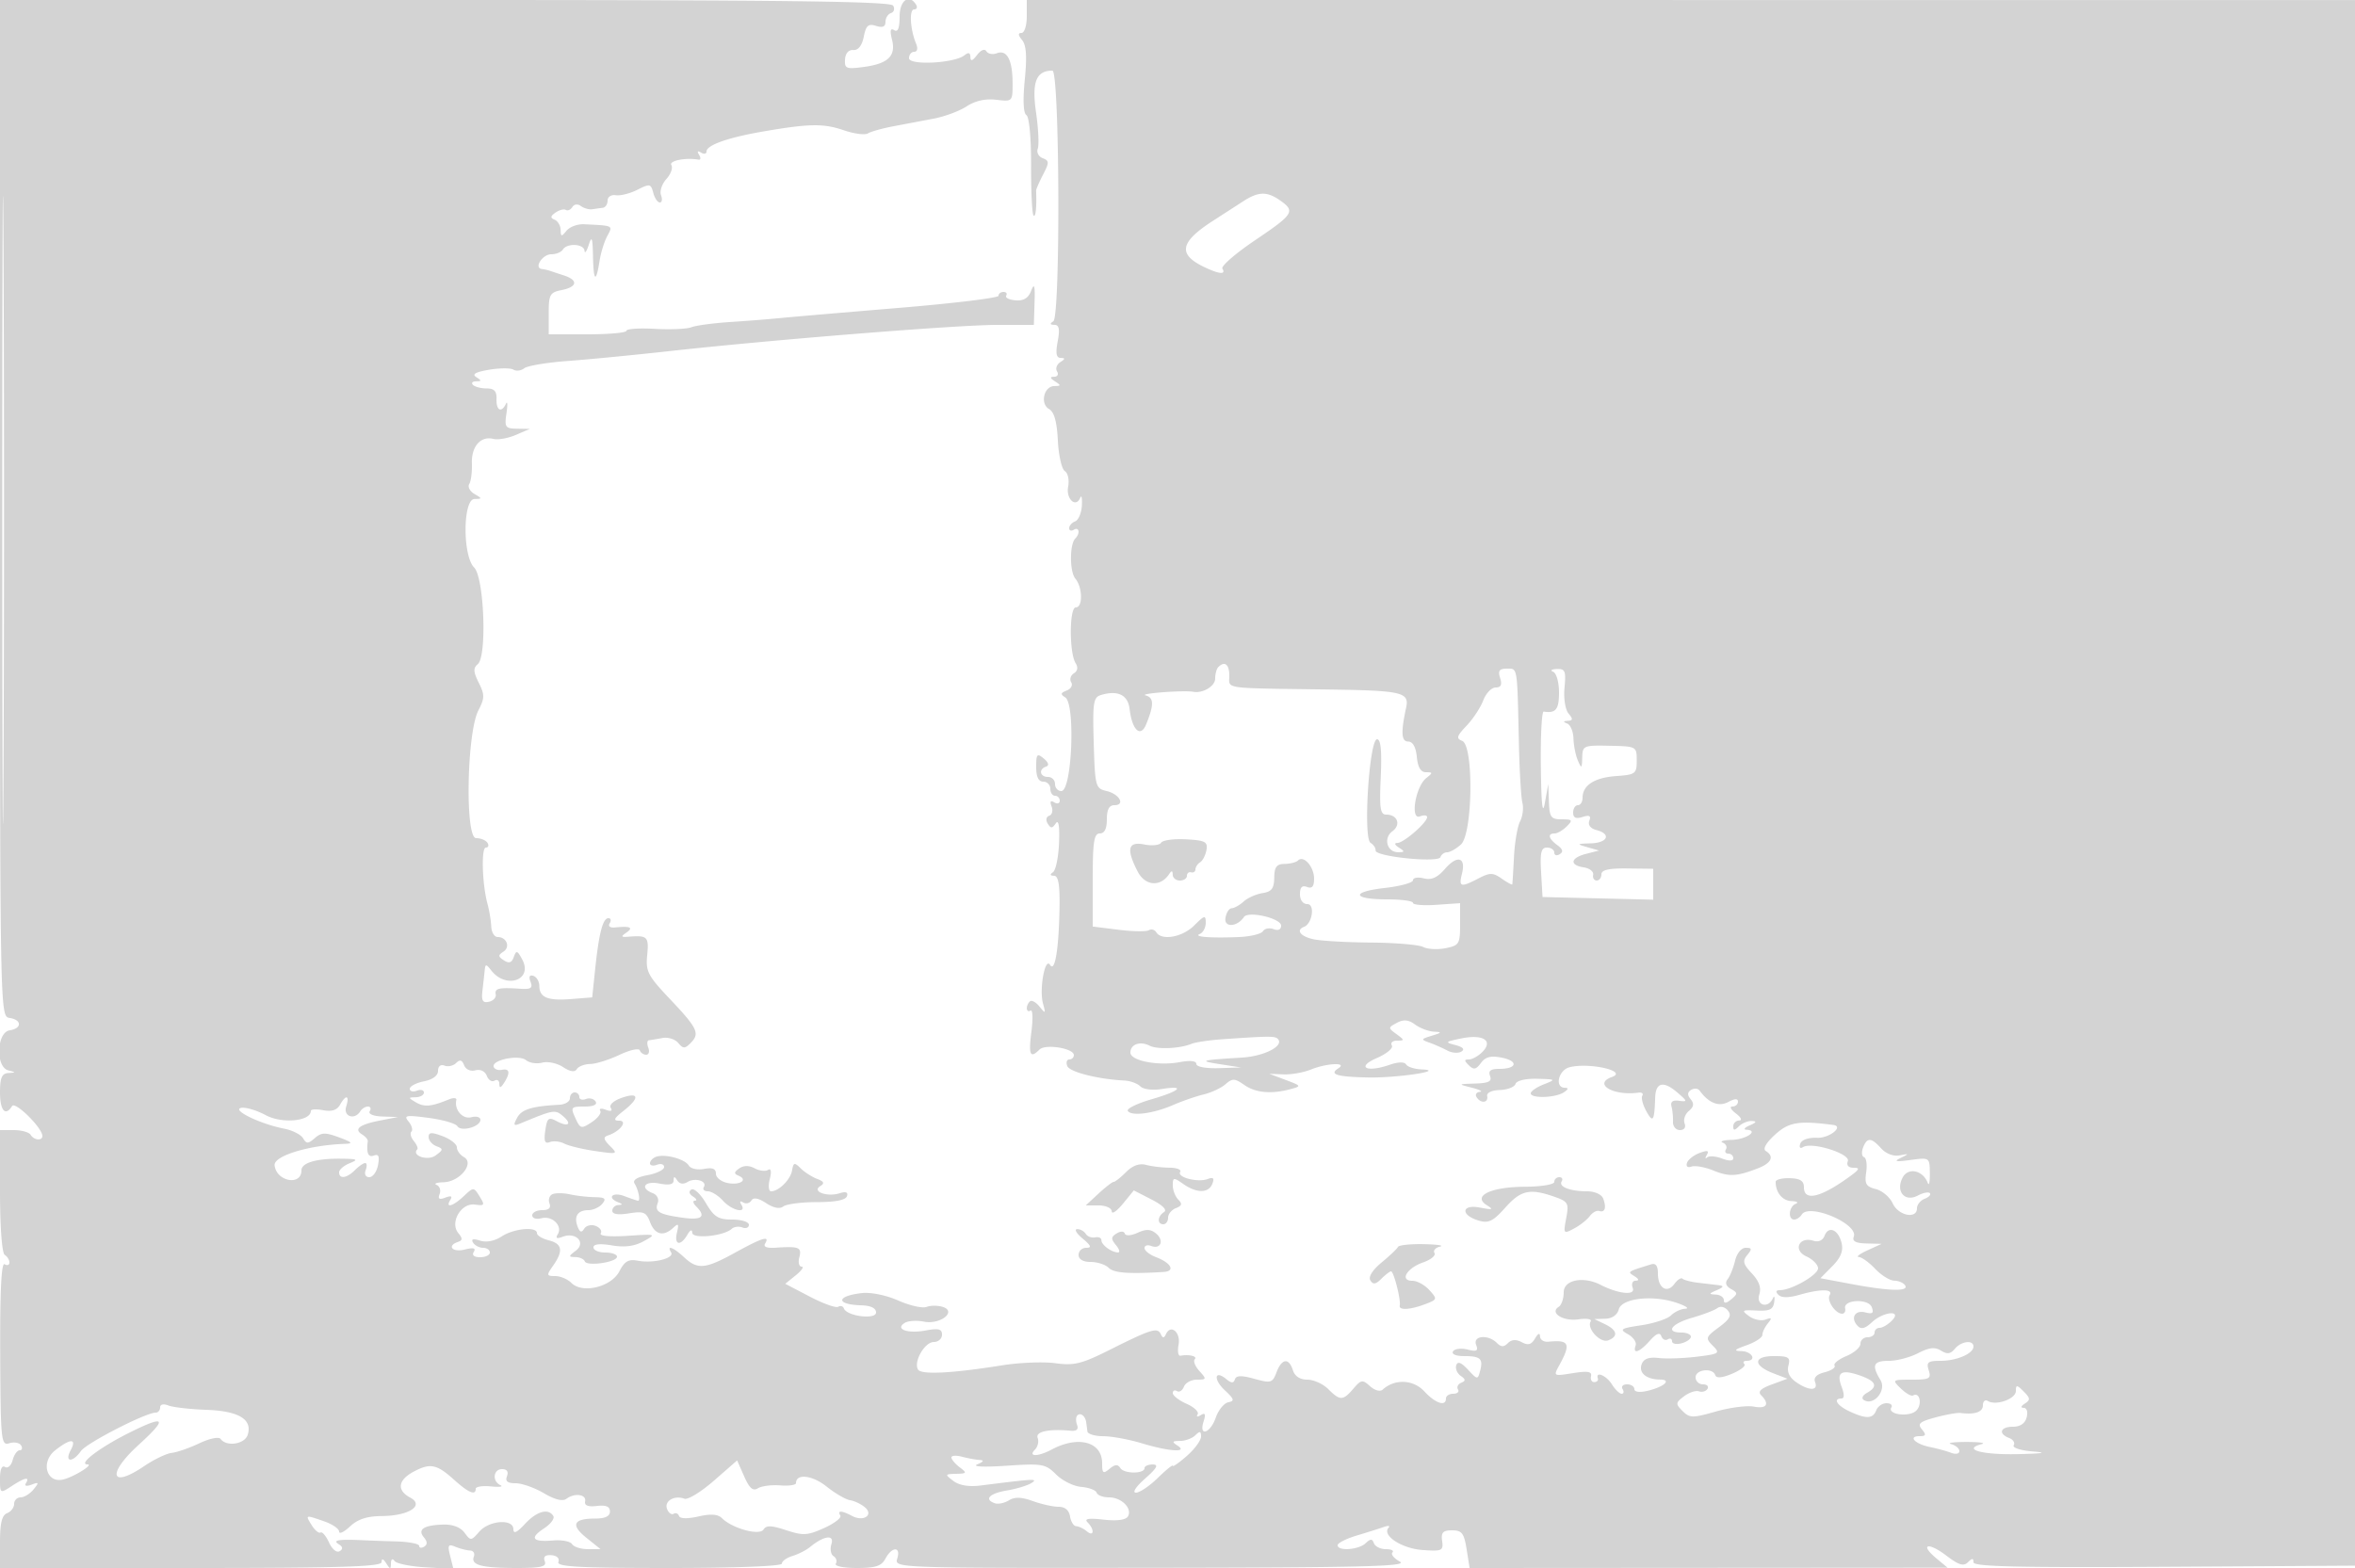 <svg xmlns="http://www.w3.org/2000/svg" width="500" height="333"><path d="M0 107.93c0 107.858.001 107.931 2.04 108.25 2.639.414 2.639 2.226 0 2.64-2.762.432-3.012 7.779-.29 8.491 1.667.435 1.667.463 0 .573C.394 227.974 0 228.901 0 232c0 3.87 1.157 5.173 2.568 2.891.656-1.062 6.424 4.643 6.43 6.359.003 1.095-1.777.917-2.498-.25-.34-.55-1.941-1-3.559-1H0v12.941c0 7.549.417 13.198 1 13.559.55.34 1 1.068 1 1.618s-.461.715-1.024.367c-.686-.424-.993 5.837-.932 18.987.087 18.604.188 19.589 1.94 19.033 1.016-.322 2.137-.118 2.491.454.354.573.219 1.041-.299 1.041-.519 0-1.19.945-1.492 2.101-.303 1.156-1.029 1.804-1.617 1.441-.67-.415-1.067.519-1.067 2.514 0 3.144.024 3.159 2.465 1.559 2.805-1.838 3.934-2.07 3.042-.626-.367.593.109.718 1.191.312 1.583-.593 1.635-.471.43 1.012-.755.928-1.993 1.687-2.75 1.687A1.39 1.39 0 003 319.393c0 .766-.675 1.652-1.5 1.969-1.083.415-1.5 2.112-1.5 6.107V333h40.5c31.725 0 40.503-.271 40.515-1.25.011-.833.339-.75.985.25.862 1.333.973 1.333 1 0 .018-.891.329-1.09.765-.491.404.555 3.383 1.163 6.619 1.351l5.884.342-.685-2.727c-.592-2.357-.44-2.627 1.116-1.982.991.41 2.383.767 3.094.793.711.026 1.077.61.813 1.298-.688 1.794 1.652 2.416 9.083 2.416 5.255 0 6.418-.279 5.975-1.434-.372-.968.088-1.385 1.417-1.285 1.158.087 1.765.677 1.475 1.434-.393 1.025 4.36 1.285 23.475 1.285 14.158 0 23.969-.382 23.969-.933 0-.513 1.013-1.241 2.25-1.618 1.238-.377 2.925-1.239 3.75-1.915 2.931-2.404 5.19-2.709 4.525-.612-.334 1.05-.131 2.204.451 2.563.581.359.798 1.072.481 1.584-.326.527 1.603.931 4.449.931 4 0 5.242-.407 6.094-2 1.397-2.609 3.326-2.602 2.497.01-.634 1.996-.284 2.009 54.183 1.949 44.459-.049 54.389-.297 52.539-1.312-1.255-.688-1.968-1.565-1.584-1.949.384-.384-.239-.698-1.385-.698s-2.29-.562-2.542-1.25c-.366-1-.723-1-1.783 0-1.487 1.403-5.925 1.709-5.925.408 0-.463 1.847-1.395 4.104-2.071 2.257-.676 4.845-1.494 5.75-1.818.905-.323 1.336-.243.956.178-1.461 1.622 2.785 4.412 7.196 4.73 4.164.299 4.471.158 4.181-1.927-.251-1.803.171-2.25 2.122-2.25 2.068 0 2.532.604 3.075 4l.64 4 50.738-.033 50.738-.034-2.392-1.991c-3.625-3.02-1.728-3.517 2.146-.562 2.602 1.985 3.657 2.309 4.565 1.401.908-.908 1.181-.905 1.181.014 0 .911 9.681 1.137 40.75.95l40.75-.245.286-166.241.286-166.24L359.536.007 218-.005v3.503C218 5.424 217.495 7 216.878 7c-.774 0-.734.469.128 1.507.893 1.076 1.056 3.485.571 8.409-.431 4.375-.305 7.134.346 7.536.595.368 1.011 4.858.99 10.696-.02 5.535.217 10.315.526 10.624.453.453.68-1.766.541-5.282-.011-.281.652-1.812 1.475-3.403 1.342-2.594 1.333-2.954-.083-3.498-.869-.333-1.337-1.239-1.04-2.013.297-.773.13-4.257-.371-7.741-.922-6.416.031-8.836 3.48-8.834 1.546.001 1.74 52.238.198 53.234-.793.511-.725.739.222.75 1.013.011 1.194.911.705 3.515-.475 2.533-.299 3.504.639 3.515.999.012.98.215-.083.889-.758.48-1.069 1.373-.691 1.984.378.612.098 1.119-.622 1.127-.951.011-.899.281.191.985 1.304.843 1.287.971-.133.985-2.239.021-3.101 3.785-1.12 4.893 1.071.6 1.651 2.685 1.851 6.654.16 3.18.827 6.113 1.483 6.518.658.407.974 1.883.704 3.294-.504 2.634 1.652 4.601 2.576 2.35.27-.657.421.097.337 1.675-.085 1.578-.726 3.088-1.426 3.357-.7.268-1.272.916-1.272 1.44 0 .524.45.674 1 .334 1.129-.698 1.373.794.305 1.862-1.227 1.227-1.223 7.032.006 8.512 1.554 1.872 1.618 6.126.093 6.126-1.39 0-1.406 9.699-.02 11.862.549.857.407 1.649-.384 2.138-.691.427-.945 1.28-.565 1.895.381.616-.049 1.404-.955 1.751-1.306.501-1.373.802-.322 1.451 2.21 1.366 1.446 19.903-.82 19.903-.736 0-1.338-.675-1.338-1.5s-.675-1.5-1.5-1.5c-1.738 0-2.031-1.656-.39-2.203.694-.232.507-.87-.5-1.706-1.421-1.179-1.61-.97-1.61 1.787 0 2.108.487 3.122 1.5 3.122.825 0 1.5.675 1.5 1.5s.45 1.5 1 1.5 1 .477 1 1.059-.526.734-1.17.336c-.777-.48-.964-.186-.556.876.337.88.109 1.768-.507 1.973-.647.216-.782.923-.319 1.672.652 1.055.972 1.044 1.712-.059.591-.881.835.573.694 4.143-.118 3.025-.697 5.831-1.285 6.235-.709.487-.637.74.215.75.928.011 1.253 1.886 1.172 6.765-.146 8.823-.974 13.84-2.007 12.168-1.08-1.748-2.337 5.193-1.492 8.245.59 2.134.525 2.186-.754.603-.77-.954-1.694-1.442-2.052-1.084-.937.938-.803 2.53.163 1.933.447-.276.528 1.722.179 4.441-.643 5.012-.279 5.83 1.708 3.843 1.25-1.25 7.299-.272 7.299 1.18 0 .507-.436.921-.969.921-.532 0-.727.628-.432 1.397.487 1.271 6.5 2.796 12.147 3.082 1.236.063 2.752.619 3.368 1.235.635.635 2.591.884 4.504.573 5.225-.848 4.001.391-2.153 2.18-3.045.885-5.3 1.99-5.013 2.456.736 1.19 5.402.588 9.603-1.24 1.956-.851 4.881-1.863 6.5-2.249 1.62-.387 3.705-1.362 4.634-2.168 1.487-1.29 1.961-1.274 3.972.134 2.416 1.692 5.736 2.001 9.804.914 2.4-.642 2.374-.693-1-1.963l-3.465-1.304 3 .122c1.65.068 4.267-.393 5.815-1.023 3.389-1.38 7.916-1.578 5.828-.256-2.023 1.283-.316 1.803 6.357 1.936 6.147.123 16.736-1.479 11.309-1.711-1.48-.063-2.952-.538-3.272-1.055-.359-.581-1.701-.55-3.514.082-4.896 1.707-7.163.498-2.701-1.44 2.102-.913 3.538-2.12 3.191-2.681-.347-.562.157-1.021 1.119-1.021 1.608 0 1.598-.111-.121-1.368-1.823-1.333-1.821-1.396.073-2.409 1.434-.768 2.45-.671 3.871.368 1.06.775 2.854 1.454 3.986 1.509 1.762.085 1.698.209-.441.862-2.337.713-2.37.809-.5 1.473 1.1.391 2.806 1.143 3.791 1.672.985.528 2.33.627 2.99.22.781-.484.332-.966-1.291-1.386-2.279-.59-2.166-.71 1.335-1.418 4.613-.933 6.784.511 4.382 2.913-.86.86-2.136 1.564-2.836 1.564-1.026 0-1.027.241-.004 1.25 1.016 1.002 1.525.902 2.562-.503.965-1.305 2.092-1.593 4.417-1.128 3.608.722 3.251 2.381-.512 2.381-1.854 0-2.391.409-1.972 1.5.443 1.157-.276 1.527-3.143 1.618-3.716.119-3.717.119-.719.882 1.65.42 2.411.817 1.691.882-.72.065-1.031.568-.691 1.118.869 1.407 2.551 1.248 2.25-.212-.148-.716.95-1.247 2.683-1.299 1.613-.048 3.113-.627 3.333-1.288.235-.703 2.128-1.157 4.567-1.095 4.052.104 4.091.137 1.417 1.193-1.512.598-2.75 1.45-2.75 1.894 0 1.126 5.181.983 7-.193 1-.646 1.083-.974.25-.985-2.236-.027-1.373-3.767 1.007-4.365 4.222-1.059 12.452.835 8.993 2.07-4.111 1.468.255 4.065 5.6 3.332.743-.102 1.12.187.838.644-.282.456.107 1.948.864 3.317 1.41 2.547 1.705 2.085 1.869-2.925.105-3.217 1.753-3.602 4.678-1.093 2.189 1.878 2.225 2.036.401 1.783-1.361-.189-1.875.201-1.609 1.222.216.825.356 2.287.313 3.25-.044.962.615 1.75 1.465 1.75.927 0 1.326-.571.997-1.427-.301-.785.107-1.969.906-2.633 1.049-.87 1.158-1.561.392-2.484-.755-.908-.726-1.485.099-1.995.638-.395 1.448-.322 1.799.161 1.92 2.642 4.058 3.491 6.074 2.412 1.378-.737 2.064-.76 2.064-.069 0 .569-.536 1.035-1.191 1.035s-.318.661.75 1.468c1.093.827 1.395 1.482.691 1.5-.687.018-1.25.572-1.25 1.232 0 .933.267.933 1.2 0 .66-.66 1.898-1.168 2.75-1.13 1.099.05.968.321-.45.93-1.1.473-1.411.891-.691.93 2.725.146-.071 2.074-3.118 2.149-1.755.043-2.626.307-1.935.585.691.279 1.002.918.691 1.421-.311.503-.088.915.494.915s1.059.439 1.059.975c0 .616-.883.64-2.397.064-1.319-.501-2.741-.603-3.161-.225-.419.377-.443.13-.052-.551.528-.917.131-1.021-1.538-.404-1.237.458-2.441 1.408-2.676 2.112-.25.751.142 1.075.949.784.756-.272 2.833.096 4.615.82 3.389 1.375 4.96 1.299 9.51-.461 2.876-1.113 3.512-2.525 1.656-3.672-.686-.424.046-1.718 1.96-3.467 2.932-2.677 4.995-3.023 12.353-2.068 2.351.305-.842 2.851-3.427 2.733-1.831-.083-3.276.423-3.565 1.249-.285.815-.041 1.114.592.723 1.89-1.168 10.107 1.417 9.504 2.989-.333.869.123 1.399 1.205 1.399 1.408 0 1.283.335-.65 1.75-6.267 4.585-9.878 5.463-9.878 2.402 0-1.367-.78-1.87-3-1.933-1.65-.047-3 .298-3 .766 0 2.285 1.425 4.023 3.357 4.094 1.179.043 1.581.306.893.583-1.45.585-1.705 3.338-.309 3.338.518 0 1.232-.471 1.588-1.046 1.553-2.513 12.099 1.966 11.053 4.694-.367.955.426 1.376 2.699 1.433l3.219.081-3 1.374c-1.65.756-2.485 1.394-1.855 1.419.63.025 2.205 1.162 3.5 2.528 1.295 1.365 3.116 2.49 4.046 2.5.93.009 1.969.467 2.309 1.017.817 1.322-3.416 1.205-11.5-.317l-6.5-1.224 2.528-2.553c1.796-1.814 2.367-3.233 1.972-4.905-.676-2.864-2.77-3.764-3.618-1.554-.377.982-1.299 1.397-2.359 1.06-3.057-.97-4.412 1.995-1.515 3.315 1.371.624 2.492 1.768 2.492 2.543 0 1.405-5.644 4.635-8.101 4.635-.858 0-.962.337-.309.99.654.654 2.164.654 4.444 0 4.484-1.286 7.253-1.263 6.439.054-.694 1.122 1.204 3.956 2.649 3.956.483 0 .765-.507.628-1.128-.418-1.886 4.932-2.143 5.651-.27.482 1.258.171 1.519-1.338 1.125-2.223-.582-3.249 1.158-1.676 2.842.754.808 1.58.608 3.014-.728 2.523-2.35 6.577-2.676 4.242-.341-.825.825-1.982 1.5-2.572 1.5-.589 0-1.071.45-1.071 1s-.675 1-1.5 1-1.5.62-1.5 1.379c0 .758-1.344 1.935-2.987 2.616-1.643.68-2.771 1.587-2.507 2.014.264.428-.683 1.069-2.104 1.426-1.722.433-2.397 1.135-2.024 2.107.723 1.886-1.348 1.868-4.064-.035-1.408-.986-1.953-2.173-1.606-3.5.454-1.736.037-2.007-3.091-2.007-4.401 0-4.465 1.983-.117 3.652l3 1.152-3.326 1.222c-2.373.872-3.017 1.531-2.25 2.298 1.864 1.864 1.174 2.928-1.558 2.406-1.449-.277-5.076.19-8.059 1.039-4.97 1.414-5.561 1.405-7.07-.103-1.528-1.528-1.506-1.753.308-3.128 1.075-.815 2.503-1.289 3.173-1.054.67.236 1.484-.002 1.809-.528.325-.526-.111-.956-.968-.956s-1.559-.675-1.559-1.5c0-1.687 3.64-2.079 4.183-.45.232.695 1.448.588 3.6-.317 1.788-.751 2.943-1.674 2.567-2.05-.376-.376-.158-.683.483-.683 2.215 0 1.161-2-1.083-2.056-1.775-.045-1.544-.309 1.097-1.25 1.841-.657 3.342-1.644 3.335-2.194-.007-.55.512-1.647 1.153-2.437.94-1.16.846-1.318-.488-.819-.909.34-2.484.009-3.5-.735-1.674-1.228-1.523-1.338 1.617-1.182 2.777.139 3.517-.223 3.732-1.827.148-1.1.014-1.437-.297-.75-1.013 2.238-3.608 1.484-2.872-.835.455-1.435-.037-2.829-1.579-4.471-1.858-1.977-2.024-2.647-.972-3.915 1.049-1.264.991-1.529-.335-1.529-.923 0-1.882 1.167-2.26 2.75-.361 1.512-1.07 3.276-1.574 3.919-.6.765-.358 1.483.701 2.075 1.465.82 1.47 1.029.055 2.204-1.052.873-1.563.93-1.563.174 0-.617-.788-1.154-1.75-1.192-1.496-.06-1.46-.195.25-.93 1.425-.612 1.569-.912.5-1.044-.825-.101-2.79-.335-4.366-.519-1.576-.184-3.106-.576-3.401-.87-.294-.295-1.074.201-1.732 1.101-1.548 2.117-3.501.892-3.501-2.196 0-1.683-.452-2.268-1.5-1.941-5.121 1.6-5.021 1.528-3.472 2.507.945.598 1.036.937.253.947-.688.008-.959.69-.623 1.566.626 1.631-3.025 1.263-6.842-.689-3.677-1.881-7.816-1.045-7.816 1.579 0 1.343-.472 2.733-1.049 3.089-2.039 1.261.909 3.144 4.172 2.665 1.739-.255 2.912-.061 2.608.432-.917 1.483 2.033 4.678 3.721 4.03 2.192-.841 1.92-2.172-.702-3.437l-2.25-1.085 2.344-.067c1.428-.042 2.538-.813 2.842-1.975.625-2.392 7.223-3.141 12.321-1.399 1.921.656 2.738 1.219 1.814 1.25-.923.031-2.287.665-3.032 1.41-.745.744-3.578 1.687-6.295 2.095-4.426.663-4.725.862-2.865 1.896 1.143.635 1.881 1.718 1.641 2.405-.686 1.963.803 1.466 2.997-1 1.366-1.535 2.145-1.851 2.453-.994.248.691.862 1.002 1.365.691.503-.311.915-.131.915.4s.9.73 2 .443c1.1-.288 2-.921 2-1.407 0-.485-.9-.883-2-.883-3.5 0-2.154-1.876 2.25-3.135 2.337-.668 4.753-1.592 5.367-2.052.652-.489 1.581-.279 2.229.502.861 1.036.432 1.843-1.891 3.56-2.829 2.092-2.904 2.319-1.298 3.923 1.606 1.603 1.409 1.739-3.384 2.332-2.799.346-6.437.472-8.086.28-2.082-.242-3.189.152-3.626 1.291-.707 1.844.97 3.261 3.889 3.284 2.585.02.846 1.569-2.7 2.405-1.625.383-2.75.231-2.75-.371 0-.56-.702-1.019-1.559-1.019s-1.281.45-.941 1c.34.55.25 1-.2 1-.451 0-1.381-.9-2.068-2-1.178-1.886-3.521-2.868-2.982-1.25.138.413-.2.763-.75.78-.55.016-.866-.555-.702-1.27.226-.984-.71-1.138-3.863-.634-4.153.664-4.159.661-2.846-1.73 2.489-4.535 2.081-5.398-2.339-4.948-.962.098-1.764-.413-1.78-1.135-.019-.812-.421-.643-1.054.444-.767 1.318-1.47 1.517-2.816.796-1.209-.647-2.17-.583-2.947.194-.871.871-1.447.859-2.353-.047-1.848-1.848-5.144-1.54-4.396.411.498 1.297.14 1.491-1.831.997-1.348-.339-2.73-.164-3.071.388-.36.584.592 1.004 2.272 1.004 3.544 0 4.157.546 3.488 3.107-.509 1.947-.567 1.942-2.586-.224-1.441-1.548-2.194-1.829-2.492-.934-.235.705.19 1.715.944 2.243 1.068.748 1.094 1.073.116 1.47-.691.28-1.002.92-.691 1.423.311.503-.137.915-.994.915s-1.559.45-1.559 1c0 1.79-2.218 1.057-4.611-1.525a6.27 6.27 0 00-8.825-.36c-.535.49-1.686.18-2.681-.721-1.599-1.447-1.894-1.404-3.536.514-2.219 2.592-2.837 2.602-5.347.092-1.1-1.1-3.095-2-4.433-2-1.554 0-2.661-.722-3.067-2-.859-2.705-2.352-2.519-3.475.433-.862 2.27-1.178 2.363-4.689 1.394-2.757-.761-3.868-.732-4.148.108-.285.856-.746.846-1.809-.036-2.518-2.089-2.823.039-.338 2.354 2.001 1.864 2.125 2.284.755 2.548-.903.174-2.103 1.64-2.667 3.257-1.175 3.373-3.648 4.152-2.589.817.496-1.563.341-1.919-.587-1.346-.719.444-1.011.374-.68-.162.321-.519-.735-1.526-2.345-2.239-1.61-.712-2.928-1.734-2.928-2.271 0-.536.403-.726.895-.422.493.305 1.153-.119 1.469-.941.315-.822 1.557-1.494 2.76-1.494 2.055 0 2.087-.109.529-1.831-.912-1.007-1.356-2.132-.989-2.5.638-.638-1.183-1.085-3.039-.746-.48.088-.66-.961-.398-2.331.499-2.61-1.64-4.447-2.662-2.286-.438.925-.692.925-1.13 0-.69-1.459-2.032-1.042-10.849 3.374-5.955 2.982-7.55 3.375-11.5 2.832-2.522-.347-7.602-.149-11.287.44-10.717 1.712-17.185 2.041-17.885.908-1.007-1.629 1.395-5.844 3.336-5.852.963-.004 1.75-.703 1.75-1.553 0-1.219-.726-1.41-3.435-.901-3.871.726-6.638-.273-4.469-1.613.72-.446 2.548-.562 4.062-.259 3.471.694 7.088-2.152 3.986-3.136-1.024-.325-2.568-.321-3.43.01-.863.331-3.566-.282-6.007-1.361-2.55-1.128-5.843-1.8-7.739-1.58-5.501.641-5.549 2.445-.071 2.601 1.98.056 3.103.605 3.103 1.516 0 1.584-6.205.803-6.835-.86-.185-.486-.728-.642-1.207-.346-.479.296-3.204-.681-6.054-2.172l-5.183-2.71 2.25-1.822c1.238-1.002 1.793-1.822 1.233-1.822-.559 0-.781-.9-.494-2 .552-2.112-.063-2.357-5.073-2.019-1.843.125-2.624-.194-2.191-.894 1.085-1.754-.595-1.244-6.356 1.931-6.376 3.514-7.985 3.66-10.86.982-2.262-2.108-3.762-2.669-2.748-1.029.774 1.252-3.776 2.397-7.042 1.773-1.991-.381-2.822.094-3.936 2.248-1.726 3.338-7.839 4.815-10.191 2.464-.801-.801-2.349-1.456-3.441-1.456-1.852 0-1.881-.149-.429-2.223 2.202-3.143 1.939-4.643-.943-5.366-1.375-.345-2.5-1.029-2.5-1.519 0-1.463-4.888-1.012-7.486.691-1.493.978-3.247 1.319-4.59.893-1.471-.467-1.953-.332-1.49.417.376.609 1.332 1.107 2.125 1.107.793 0 1.441.45 1.441 1s-.927 1-2.059 1c-1.293 0-1.795-.426-1.351-1.146.499-.806-.076-.949-1.941-.481-2.6.653-3.851-.802-1.399-1.627.975-.328.986-.74.053-1.872-1.858-2.253.61-6.47 3.542-6.052 2.045.291 2.14.126.988-1.718-1.267-2.029-1.284-2.029-3.368-.071-2.305 2.165-3.997 2.637-2.86.797.495-.801.164-.955-1.052-.489-1.294.497-1.625.29-1.221-.765.306-.796.018-1.665-.638-1.932-.657-.268.018-.522 1.499-.565 3.44-.101 6.616-4.047 4.301-5.342-.822-.46-1.494-1.39-1.494-2.067 0-.678-1.35-1.741-3-2.364-2.38-.898-3-.862-3 .174 0 .718.744 1.592 1.653 1.941 1.502.576 1.485.757-.181 1.976-1.661 1.214-5.163.036-3.88-1.305.215-.224-.12-1.023-.743-1.774-.624-.752-.849-1.652-.5-2 .348-.349.075-1.31-.608-2.136-1.088-1.317-.567-1.412 4.24-.776 3.015.398 5.771 1.193 6.125 1.766.78 1.261 4.894.121 4.894-1.356 0-.577-.871-.822-1.935-.543-1.848.483-3.654-1.586-3.183-3.646.11-.48-.606-.541-1.591-.136-3.736 1.535-5.183 1.667-6.959.635-1.694-.985-1.7-1.067-.082-1.096.963-.016 1.75-.466 1.75-.999 0-.532-.675-.709-1.5-.393-.825.317-1.5.134-1.5-.406s1.35-1.252 3-1.582c1.863-.373 3-1.219 3-2.232 0-.976.554-1.419 1.378-1.103.758.291 1.868.039 2.467-.56.786-.786 1.256-.655 1.687.467.346.902 1.353 1.359 2.395 1.087 1.069-.28 2.053.196 2.428 1.174.347.904 1.084 1.364 1.638 1.021.554-.342 1.014-.033 1.022.687.011.951.281.899.985-.191 1.38-2.136 1.225-3.134-.434-2.794-.789.162-1.577-.124-1.75-.634-.496-1.456 5.366-2.666 6.869-1.418.717.595 2.264.831 3.437.524 1.173-.306 3.159.115 4.413.937 1.523.997 2.496 1.144 2.931.439.359-.58 1.638-1.069 2.843-1.088 1.205-.019 3.991-.888 6.191-1.933 2.2-1.044 4.15-1.479 4.333-.966.184.513.794.933 1.357.933s.765-.675.448-1.5c-.316-.825-.252-1.533.143-1.574.396-.041 1.685-.256 2.865-.478 1.18-.222 2.687.249 3.349 1.046 1.039 1.252 1.397 1.256 2.622.032 2.029-2.029 1.516-3.126-4.349-9.321-4.737-5.002-5.197-5.889-4.859-9.365.38-3.903.056-4.227-3.909-3.91-1.663.133-1.747-.014-.5-.87 1.564-1.073.799-1.428-2.359-1.094-1.11.118-1.59-.239-1.191-.885.367-.594.24-1.081-.283-1.081-1.181 0-2.011 3.211-2.813 10.884l-.62 5.936-4.441.353c-5.022.399-6.772-.321-6.784-2.795-.005-.938-.572-1.895-1.26-2.125-.816-.274-1.027.161-.608 1.254.518 1.349.082 1.635-2.249 1.477-4.468-.303-5.412-.081-5.142 1.207.137.654-.513 1.358-1.445 1.562-1.334.293-1.624-.226-1.364-2.44.182-1.547.397-3.488.477-4.313.126-1.3.308-1.29 1.364.076 3.153 4.081 8.934 2.065 6.598-2.301-1.038-1.939-1.272-2.009-1.787-.539-.432 1.231-1.001 1.429-2.093.727-1.258-.808-1.278-1.106-.122-1.851 1.535-.99.692-3.112-1.237-3.112-.683 0-1.287-1.012-1.344-2.25-.056-1.238-.409-3.375-.784-4.75-1.145-4.201-1.377-12-.357-12 .529 0 .684-.45.344-1-.34-.55-1.425-1-2.41-1-2.39 0-1.989-22.362.487-27.149 1.34-2.591 1.348-3.295.07-5.856-1.153-2.311-1.195-3.125-.206-3.946 1.988-1.65 1.358-18.393-.772-20.523-2.477-2.476-2.41-14.513.081-14.556 1.654-.029 1.653-.088-.021-1.062-.974-.567-1.466-1.524-1.094-2.127.373-.602.622-2.557.555-4.344-.136-3.609 1.872-5.911 4.555-5.222.965.248 3.105-.129 4.755-.837l3-1.288-2.725-.045c-2.501-.041-2.685-.313-2.24-3.295.266-1.788.218-2.687-.109-2-.953 2.009-2.092 1.441-2.005-1 .058-1.663-.484-2.25-2.081-2.25-1.187 0-2.5-.337-2.916-.75-.417-.412-.12-.757.659-.765 1.196-.013 1.201-.152.036-.89-.973-.616-.171-1.079 2.713-1.567 2.252-.38 4.581-.391 5.175-.024.594.368 1.623.238 2.287-.288.663-.527 4.806-1.222 9.206-1.546 4.4-.323 14.075-1.262 21.5-2.085C163.953 72.151 203.271 69 211.687 69h7.813l.151-4.75c.116-3.629-.053-4.221-.715-2.508-.61 1.581-1.591 2.181-3.329 2.038-1.354-.113-2.244-.559-1.976-.992.268-.433.01-.788-.572-.788s-1.059.367-1.059.817c0 .449-9.562 1.61-21.25 2.58-11.687.97-23.05 1.945-25.25 2.166-2.2.222-6.925.594-10.5.827-3.575.234-7.269.732-8.208 1.108-.94.376-4.428.53-7.752.343-3.324-.188-6.043-.003-6.042.409.001.412-3.711.75-8.248.75h-8.25v-4.425c0-4.027.247-4.474 2.75-4.975 3.331-.666 3.562-2.102.5-3.099a291.228 291.228 0 01-3-.991c-.412-.143-1.186-.316-1.719-.385-1.739-.224.133-3.125 2.017-3.125 1.009 0 2.112-.45 2.452-1 .885-1.432 4.481-1.237 4.6.25.055.688.46.125.9-1.25.645-2.013.82-1.541.9 2.417.11 5.405.648 5.779 1.397.971.267-1.712 1-4.074 1.629-5.25 1.224-2.287 1.391-2.202-4.926-2.514-1.375-.068-3.048.551-3.718 1.376-1.071 1.318-1.222 1.298-1.25-.167-.018-.916-.595-1.895-1.282-2.174-.95-.385-.901-.749.202-1.517.799-.555 1.78-.807 2.181-.56.401.248 1.025-.029 1.387-.614.385-.623 1.14-.708 1.819-.205.639.473 1.724.776 2.411.673.688-.102 1.7-.242 2.25-.311s1-.76 1-1.537c0-.784.778-1.287 1.75-1.131.963.153 3.022-.366 4.577-1.154 2.629-1.333 2.864-1.289 3.366.632.297 1.136.924 2.065 1.392 2.065.469 0 .587-.692.262-1.537-.324-.846.184-2.392 1.13-3.437.945-1.045 1.423-2.378 1.062-2.963-.572-.925 3.004-1.64 5.785-1.157.454.079.497-.387.096-1.036-.457-.739-.298-.913.425-.465.635.392 1.155.291 1.155-.225 0-1.355 4.545-2.966 12-4.252 9.834-1.696 12.864-1.741 17.182-.253 2.173.748 4.467 1.042 5.098.652.631-.39 3.076-1.073 5.433-1.518 2.358-.445 6.199-1.172 8.537-1.617 2.338-.444 5.484-1.618 6.993-2.61 1.78-1.17 3.974-1.659 6.25-1.393 3.501.409 3.507.403 3.492-3.64-.019-4.839-1.212-7.06-3.352-6.238-.863.331-1.852.144-2.197-.415-.375-.607-1.18-.287-2 .794-.962 1.269-1.382 1.399-1.404.438-.022-.962-.406-1.075-1.282-.377-2.122 1.691-11.75 2.184-11.75.602 0-.744.498-1.353 1.107-1.353.663 0 .817-.702.385-1.75-1.255-3.038-1.494-7.25-.413-7.25.571 0 .761-.45.421-1-1.482-2.398-3.5-.923-3.5 2.559 0 2.42-.367 3.332-1.146 2.851-.808-.5-.947.084-.47 1.983.878 3.498-.806 5.132-6.007 5.83-3.71.497-4.081.349-3.966-1.587.078-1.314.755-2.089 1.758-2.014 1.051.079 1.842-.926 2.221-2.821.479-2.395.963-2.824 2.599-2.304 1.398.443 2.011.185 2.011-.846 0-.817.53-1.661 1.177-1.877.647-.215.846-.928.441-1.583C189.057.283 166.419 0 94.441 0H0v107.93m.482.57c0 59.4.121 83.553.268 53.673.147-29.879.147-78.479 0-108C.603 24.653.482 49.1.482 108.5M264 42.717c-1.375.886-4.3 2.775-6.5 4.197-7.053 4.56-7.496 7.124-1.702 9.859 3.114 1.469 4.535 1.575 3.733.277-.323-.523 2.8-3.237 6.941-6.031 8.218-5.546 8.6-6.155 5.305-8.462-2.766-1.938-4.582-1.9-7.777.16m-5.333 98.95c-.367.366-.667 1.461-.667 2.432 0 1.619-2.586 3.186-4.646 2.817-2.063-.369-11.678.362-10.121.77 1.779.466 1.806 1.989.11 6.152-1.18 2.898-2.984 1.225-3.505-3.249-.351-3.021-2.525-4.078-6.123-2.978-1.58.483-1.753 1.657-1.5 10.175.274 9.265.377 9.65 2.711 10.199 2.76.649 4.061 3.015 1.657 3.015-1.092 0-1.583.93-1.583 3 0 2-.5 3-1.5 3-1.232 0-1.5 1.765-1.5 9.885v9.885l5.483.685c3.015.376 5.909.421 6.43.098.522-.322 1.231-.128 1.577.431 1.141 1.846 5.56 1.057 8.055-1.439 2.191-2.19 2.455-2.253 2.455-.583 0 1.029-.562 2.098-1.25 2.376-1.522.614 2.175.912 8.247.664 2.473-.101 4.791-.658 5.149-1.238.359-.581 1.373-.779 2.253-.441.983.377 1.601.091 1.601-.743 0-1.569-6.981-3.186-7.896-1.83-1.437 2.131-4.248 2.278-3.923.205.175-1.119.769-2.048 1.319-2.066.55-.017 1.699-.664 2.552-1.436.854-.773 2.654-1.575 4-1.783 1.935-.299 2.456-.986 2.488-3.274.032-2.277.501-2.902 2.197-2.926 1.186-.017 2.476-.35 2.868-.741 1.175-1.176 3.395 1.35 3.395 3.862 0 1.675-.429 2.181-1.5 1.771-1.041-.4-1.5.069-1.5 1.531 0 1.246.64 2.107 1.567 2.107 1.664 0 1.062 4.157-.699 4.833-1.789.687-.77 2.03 2.002 2.638 1.578.347 7.091.663 12.25.701 5.159.039 10.131.463 11.048.941.918.478 3.055.592 4.75.253 2.891-.578 3.082-.893 3.082-5.088v-4.471l-5.001.346c-2.75.191-5 .009-5-.403.001-.412-2.447-.75-5.44-.75-7.483 0-7.839-1.597-.54-2.423 3.29-.372 5.981-1.113 5.981-1.646 0-.533 1.024-.712 2.275-.398 1.65.414 2.893-.141 4.529-2.022 2.619-3.012 4.475-2.469 3.591 1.05-.711 2.835-.291 2.954 3.506.99 2.459-1.271 3.063-1.264 4.95.057 1.182.828 2.185 1.367 2.229 1.199.044-.169.207-2.809.363-5.866.155-3.058.736-6.433 1.29-7.5.554-1.068.778-2.841.497-3.941-.281-1.1-.615-6.725-.742-12.5-.369-16.743-.25-16-2.555-16-1.613 0-1.928.44-1.433 2 .453 1.428.18 2-.957 2-.876 0-2.06 1.238-2.631 2.75-.572 1.512-2.163 3.929-3.537 5.369-2.093 2.194-2.245 2.717-.937 3.219 2.487.954 2.259 19.721-.267 22.007-1.006.91-2.318 1.655-2.916 1.655-.599 0-1.242.46-1.429 1.022-.424 1.273-13.941-.112-13.771-1.41.064-.489-.42-1.219-1.074-1.624-1.603-.99-.27-21.988 1.396-21.988.786 0 1.025 2.474.775 8-.305 6.709-.114 8 1.183 8 2.374 0 3.17 2.158 1.3 3.525-1.991 1.456-1.162 4.482 1.222 4.46 1.426-.014 1.445-.144.143-.985-.914-.591-1.032-.975-.302-.985 1.343-.017 6.302-4.335 6.302-5.487 0-.408-.694-.476-1.542-.15-2.1.806-.918-6.338 1.345-8.128 1.434-1.135 1.43-1.25-.049-1.25-1.105 0-1.728-1.043-1.941-3.25-.2-2.076-.855-3.254-1.813-3.261-1.481-.011-1.604-1.904-.465-7.178.719-3.329-.748-3.665-16.989-3.89-22.324-.308-20.546-.055-20.546-2.921 0-2.428-.974-3.193-2.333-1.833m71.083.995c.701.283 1.25 2.224 1.25 4.421 0 3.598-.679 4.441-3.25 4.035-.413-.065-.686 5.169-.608 11.632.098 8.16.361 10.528.858 7.75l.716-4 .142 3.75c.126 3.324.434 3.75 2.713 3.75 2.286 0 2.405.167 1.072 1.5-.825.825-1.982 1.5-2.572 1.5-1.567 0-1.309 1.106.58 2.487 1.164.851 1.312 1.418.5 1.919-.633.392-1.151.235-1.151-.347s-.699-1.059-1.552-1.059c-1.245 0-1.493 1.042-1.25 5.25l.302 5.25 11.75.282 11.75.281-.001-3.281-.001-3.282-5.499-.067c-3.915-.047-5.499.313-5.499 1.25 0 .725-.45 1.317-1 1.317s-.888-.552-.75-1.226c.137-.675-.762-1.381-2-1.57-3.094-.472-2.825-2.018.5-2.873l2.75-.707-2.5-.712c-2.318-.661-2.263-.72.75-.812 3.609-.111 4.401-1.986 1.193-2.825-1.272-.333-1.846-1.085-1.506-1.972.406-1.057.027-1.268-1.443-.801-1.413.448-1.994.176-1.994-.935 0-.862.45-1.567 1-1.567s1-.707 1-1.571c0-2.651 2.521-4.286 7.114-4.615 4.137-.296 4.386-.484 4.386-3.314 0-2.971-.055-3.001-5.75-3.122-5.552-.118-5.752-.032-5.82 2.5-.064 2.363-.155 2.424-.93.622-.473-1.1-.891-3.2-.93-4.667-.038-1.466-.632-2.893-1.32-3.171-.923-.372-.891-.525.122-.583 1.099-.063 1.127-.375.144-1.56-.695-.837-1.063-3.229-.846-5.5.335-3.515.129-4.009-1.644-3.94-1.114.043-1.463.306-.776.583m-83.226 36.299c-.331.535-1.934.707-3.563.381-3.488-.697-3.893.956-1.409 5.759 1.585 3.064 4.838 3.314 6.683.514.516-.784.739-.743.75.135.008.688.69 1.25 1.515 1.25s1.5-.45 1.5-1 .405-.887.9-.75.907-.15.915-.638c.008-.489.458-1.164 1-1.5.542-.337 1.143-1.511 1.335-2.611.304-1.735-.266-2.032-4.337-2.256-2.578-.142-4.958.18-5.289.716M259.5 220.71c-2.75.192-5.675.625-6.5.963-2.523 1.032-7.283 1.244-8.935.398-2.013-1.03-4.065-.29-4.065 1.467 0 1.747 5.911 2.889 10.5 2.028 2.187-.41 3.5-.264 3.5.389 0 .601 2.017.981 4.75.895l4.75-.15-4.5-.7c-4.63-.72-4.185-.853 4.68-1.398 4.814-.297 9.066-2.523 7.606-3.983-.61-.61-1.897-.6-11.786.091M121 233.25c0 .688-1.013 1.304-2.25 1.37-5.829.31-8 .979-8.952 2.757-.886 1.656-.769 1.818.836 1.152 6.844-2.841 7.207-2.906 8.81-1.575 2.099 1.742 1.276 2.501-1.248 1.151-1.738-.93-2.029-.693-2.419 1.962-.337 2.295-.106 2.89.962 2.48.773-.297 2.161-.149 3.083.329.923.477 3.886 1.189 6.584 1.581 4.714.685 4.836.642 3.116-1.078-1.41-1.409-1.5-1.886-.424-2.245 2.58-.86 4.277-3.134 2.339-3.134-1.31 0-1.094-.482.928-2.073 3.51-2.761 3.339-4.068-.364-2.778-1.721.6-2.716 1.503-2.336 2.118.422.683.04.834-1.053.414-.944-.362-1.471-.262-1.173.221.299.484-.518 1.575-1.816 2.425-2.227 1.46-2.422 1.41-3.47-.89-1.044-2.291-.929-2.437 1.927-2.437 1.9 0 2.791-.4 2.378-1.068-.363-.588-1.29-.827-2.059-.532-.77.296-1.399.101-1.399-.431 0-.533-.45-.969-1-.969s-1 .563-1 1.25m-48.819 1.392c-.625 1.115-1.762 1.48-3.55 1.138-1.447-.276-2.631-.214-2.631.139 0 2.198-6.081 2.786-9.555.923-2.003-1.073-4.384-1.769-5.293-1.547-1.96.479 4.196 3.436 9.151 4.395 1.758.34 3.575 1.257 4.038 2.037.724 1.222 1.07 1.218 2.5-.027 1.398-1.219 2.209-1.242 5.159-.149 2.784 1.032 3.034 1.312 1.224 1.373-7.586.253-15.12 2.548-14.924 4.544.338 3.434 5.7 4.459 5.7 1.09 0-1.62 3.177-2.547 8.5-2.481 3.4.042 3.662.185 1.75.954-1.237.498-2.25 1.369-2.25 1.937 0 1.493 1.622 1.267 3.357-.468.825-.825 1.805-1.5 2.179-1.5.373 0 .419.675.102 1.5-.336.878-.014 1.5.777 1.5.743 0 1.572-1.151 1.841-2.558.36-1.883.127-2.419-.884-2.031-1.191.457-1.62-.558-1.287-3.049.047-.351-.502-1.002-1.221-1.446-1.818-1.124-.537-2.101 3.875-2.957l3.761-.729-3.309-.115c-1.928-.067-3.051-.532-2.691-1.115.34-.55.168-1-.382-1s-1.278.45-1.618 1c-1.202 1.945-3.673 1.121-3-1 .767-2.415-.045-2.636-1.319-.358m323.369 9.089c-.366.952-.268 1.863.216 2.024.484.162.687 1.612.45 3.224-.36 2.454-.027 3.03 2.052 3.552 1.364.343 2.978 1.713 3.585 3.046 1.185 2.601 5.147 3.394 5.147 1.03 0-.766.739-1.677 1.643-2.024.904-.346 1.392-.881 1.086-1.188-.307-.306-1.449-.08-2.538.503-2.789 1.493-4.794-.903-3.218-3.847 1.179-2.204 4.311-1.507 5.329 1.188.263.693.457-.248.432-2.092-.044-3.344-.055-3.351-4.139-2.794-3.079.42-3.599.316-2.095-.418 1.9-.927 1.89-.955-.193-.564-1.302.245-2.889-.356-3.905-1.479-2.122-2.345-3-2.381-3.852-.161m-256.3 1.956c-.687.264-1.25.878-1.25 1.365s.675.626 1.5.31c.825-.317 1.5-.098 1.5.486s-1.571 1.356-3.491 1.716c-2.262.425-3.24 1.057-2.778 1.796.796 1.273 1.281 3.64.746 3.64-.191 0-1.501-.439-2.912-.975-2.519-.958-3.793.313-1.315 1.313 1 .403 1 .52 0 .583-.687.043-1.25.588-1.25 1.21 0 .737 1.236.93 3.546.555 3.098-.502 3.663-.266 4.475 1.869 1.02 2.684 2.849 3.128 4.915 1.195 1.095-1.025 1.238-.844.794 1-.644 2.669.742 2.985 2.19.5.615-1.056 1.031-1.236 1.05-.455.032 1.391 6.699.725 8.402-.838.479-.44 1.492-.563 2.25-.272.758.291 1.378.031 1.378-.578S157.41 259 155.466 259c-2.978 0-3.858-.55-5.598-3.499-1.135-1.924-2.518-3.217-3.073-2.875-.626.388-.494.95.348 1.484.746.473.929.866.407.875-.522.008-.41.555.25 1.215 2.19 2.19 1.247 2.984-2.862 2.41-5.036-.705-6.003-1.278-5.291-3.134.314-.816-.147-1.73-1.043-2.075-2.845-1.091-1.762-2.683 1.396-2.051 2.024.405 3.005.201 3.015-.625.012-.942.191-.949.777-.028.467.736 1.294.868 2.144.343 1.646-1.018 4.289-.213 3.499 1.065-.304.492.079.895.851.895s2.219.9 3.214 2c1.924 2.126 5.124 2.819 3.905.845-.426-.689-.276-.884.371-.483a1.272 1.272 0 001.748-.4c.445-.721 1.47-.541 3.136.551 1.584 1.038 2.899 1.29 3.657.701.651-.506 3.861-.919 7.133-.918 3.884.002 6.096-.433 6.369-1.252.282-.848-.223-1.051-1.56-.626-2.643.839-5.955-.37-4.121-1.503.988-.611.826-.989-.666-1.555-1.085-.412-2.647-1.416-3.472-2.233-1.328-1.314-1.538-1.263-1.834.444-.342 1.972-2.819 4.429-4.466 4.429-.504 0-.625-1.163-.268-2.584.413-1.645.278-2.355-.371-1.954-.561.347-1.841.191-2.844-.346-1.197-.64-2.322-.63-3.271.03-1.106.77-1.151 1.126-.19 1.516 2.149.871.426 2.096-2.232 1.587-1.388-.265-2.524-1.157-2.524-1.982 0-1.065-.733-1.36-2.525-1.017-1.406.268-2.847-.056-3.25-.733-.838-1.404-5.141-2.533-6.975-1.83m99.842 3.221c-1.15 1.15-2.337 2.092-2.636 2.092-.299 0-1.757 1.125-3.239 2.5l-2.697 2.5h2.74c1.507 0 2.756.563 2.776 1.25.02.688 1.083-.03 2.363-1.594l2.327-2.845 3.786 1.943c2.337 1.199 3.347 2.215 2.638 2.654-1.414.873-1.514 2.592-.15 2.592.55 0 1-.627 1-1.393s.75-1.681 1.667-2.033c1.271-.487 1.39-.917.5-1.807-.642-.642-1.167-2.003-1.167-3.024 0-1.719.165-1.741 2.223-.3 2.864 2.007 5.399 1.984 6.181-.054.453-1.179.192-1.448-.972-1.001-2.084.799-6.576-.345-5.866-1.495.304-.491-.712-.899-2.257-.907-1.545-.007-3.78-.274-4.967-.592-1.428-.383-2.864.128-4.25 1.514M330 251c0 .557-2.771 1.014-6.25 1.032-7.255.037-11.219 1.964-8.07 3.923 1.499.933 1.242 1.021-1.459.503-3.987-.765-4.182 1.615-.227 2.771 2.056.601 3.036.119 5.588-2.75 3.301-3.711 5.211-4.144 10.356-2.351 3.012 1.05 3.192 1.366 2.592 4.566-.627 3.342-.581 3.404 1.662 2.209 1.27-.676 2.775-1.863 3.346-2.637.571-.774 1.471-1.263 2-1.087 1.222.408 1.573-.726.828-2.669-.327-.851-1.806-1.51-3.391-1.51-3.628 0-6.113-.967-5.41-2.105.304-.492.076-.895-.506-.895s-1.059.45-1.059 1m-212.694 2.609c-.656.286-.946 1.166-.643 1.956.371.967-.136 1.435-1.556 1.435-1.159 0-2.107.502-2.107 1.117 0 .617.878.887 1.963.603 2.285-.598 4.553 1.636 3.459 3.406-.527.854-.219 1.01 1.041.527 2.812-1.08 5.028 1.254 2.798 2.947-1.596 1.211-1.605 1.339-.094 1.368.916.018 1.816.426 2 .908.426 1.12 6.833.193 6.833-.989 0-.488-1.125-.887-2.5-.887s-2.5-.49-2.5-1.088c0-.711 1.356-.859 3.919-.426 2.719.46 4.787.187 6.75-.891 2.767-1.519 2.689-1.545-3.436-1.142-3.758.246-6.035.035-5.687-.528.32-.516-.168-1.227-1.084-1.578-.915-.351-2.006-.085-2.424.591-.559.905-.929.788-1.402-.444-.836-2.179.03-3.494 2.301-3.494 1 0 2.325-.61 2.944-1.357.901-1.085.575-1.365-1.628-1.401-1.514-.024-3.878-.293-5.253-.598s-3.037-.32-3.694-.035m112.555 9.424c1.798 1.498 1.977 1.967.75 1.967-.886 0-1.611.675-1.611 1.5 0 .944.952 1.5 2.571 1.5 1.415 0 3.134.563 3.822 1.25 1.096 1.096 4.196 1.329 11.666.875 2.541-.154 1.617-1.917-1.656-3.162-1.322-.502-2.403-1.361-2.403-1.907s.629-.752 1.399-.456c2.047.785 2.832-1.163 1.06-2.634-1.143-.948-2.113-.989-3.922-.165-1.383.63-2.539.707-2.721.179-.187-.542-.902-.552-1.752-.024-1.19.739-1.211 1.161-.127 2.468.719.867.915 1.569.435 1.561-1.378-.025-3.545-1.621-3.523-2.597.011-.488-.592-.764-1.339-.611-.748.152-1.645-.186-1.994-.75-.349-.565-1.17-1.012-1.825-.994-.655.019-.129.919 1.17 2m66.953 1.775c-.173.38-1.732 1.863-3.465 3.294-1.954 1.614-2.863 3.066-2.395 3.824.573.927 1.135.843 2.329-.352.866-.866 1.796-1.574 2.066-1.574.569 0 2.126 6.131 1.841 7.25-.268 1.058 2.204.931 5.377-.275 2.614-.994 2.642-1.087.91-3-.983-1.086-2.603-1.975-3.601-1.975-2.773 0-1.203-2.69 2.279-3.904 1.647-.574 2.731-1.472 2.408-1.994-.323-.523.206-1.135 1.175-1.36.969-.226-.572-.459-3.424-.518-2.852-.06-5.327.203-5.5.584m118.223 21.647c-.911 1.098-1.631 1.191-2.934.377-1.296-.809-2.51-.673-4.865.545-1.726.893-4.511 1.623-6.188 1.623-3.318 0-3.725.922-1.8 4.074 1.351 2.214-1.419 5.558-3.526 4.256-.555-.344-.274-1.002.648-1.518 2.436-1.363 1.982-2.493-1.487-3.702-3.953-1.378-5.055-.688-3.872 2.425.599 1.576.586 2.465-.038 2.465-1.884 0-.931 1.513 1.732 2.75 3.532 1.64 4.953 1.577 5.655-.25.316-.825 1.291-1.5 2.166-1.5.874 0 1.344.399 1.042.886-.946 1.531 3.829 2.144 5.292.68 1.313-1.313.738-4.02-.681-3.21-.375.213-1.547-.454-2.606-1.484-1.89-1.838-1.847-1.872 2.317-1.872 3.788 0 4.175-.215 3.608-2-.543-1.71-.18-2 2.498-2 3.459 0 7.002-1.536 7.002-3.035 0-1.472-2.602-1.15-3.963.49M428 295.41c0 1.679-4.221 3.189-5.943 2.125-.581-.359-1.057.049-1.057.906 0 1.441-1.7 2.028-4.739 1.636-.682-.088-3.078.335-5.324.94-3.394.914-3.883 1.344-2.888 2.541.961 1.159.865 1.442-.486 1.442-2.549 0-.981 1.666 2.166 2.301 1.524.307 3.559.864 4.521 1.236.975.377 1.75.219 1.75-.357 0-.568-.788-1.239-1.75-1.491-.962-.251.5-.457 3.25-.457s4.207.207 3.238.46c-4.21 1.098.043 2.293 7.571 2.128 5.411-.119 6.571-.308 3.416-.556-2.681-.211-4.516-.793-4.186-1.327.323-.523-.116-1.221-.976-1.551-2.374-.911-1.867-2.386.82-2.386 1.543 0 2.568-.706 2.907-2 .299-1.145.028-2.007-.634-2.015-.69-.009-.587-.376.256-.91 1.194-.755 1.155-1.151-.25-2.556-1.455-1.455-1.662-1.469-1.662-.109m-394 3.483c0 .609-.419 1.107-.93 1.107-2.121 0-14.67 6.442-15.877 8.15-1.791 2.536-3.565 2.414-2.193-.15 1.368-2.556-.023-2.556-3.272-.001-3.161 2.487-1.878 7.094 1.726 6.198C15.705 313.638 19.95 311 18.6 311c-2.126 0 2.412-3.485 8.592-6.597 7.932-3.994 8.581-3.324 2.308 2.385-6.843 6.227-6.092 9.46 1.068 4.601 2.116-1.436 4.767-2.712 5.891-2.835 1.125-.123 3.773-1.045 5.886-2.047 2.164-1.027 4.128-1.427 4.498-.915 1.242 1.717 5.111 1.128 5.747-.875 1.045-3.294-1.885-5.06-8.809-5.309-3.455-.124-7.069-.54-8.031-.924-1.033-.412-1.75-.245-1.75.409m194.736 1.705c-.329.329-.355 1.232-.057 2.007.356.929-.094 1.354-1.319 1.244-4.758-.425-7.561.184-7.045 1.529.291.758.024 1.883-.593 2.5-1.529 1.529.691 1.507 3.573-.036 5.644-3.02 10.705-1.648 10.705 2.903 0 2.162.213 2.323 1.576 1.192 1.155-.959 1.765-1.004 2.281-.168.777 1.257 5.143 1.273 5.143.018 0-.433.787-.78 1.75-.771 1.308.012.896.769-1.636 3-1.937 1.708-2.767 2.984-1.939 2.984.795 0 2.881-1.403 4.635-3.119 1.755-1.715 3.19-2.881 3.19-2.59 0 .291 1.35-.656 3-2.104s3-3.297 3-4.11c0-1.149-.267-1.21-1.2-.277-.66.66-2.123 1.207-3.25 1.215-1.69.013-1.787.186-.55.985 2.377 1.536-1.802 1.267-7.591-.489-2.7-.819-6.372-1.494-8.159-1.5-1.787-.006-3.306-.461-3.375-1.011-.069-.55-.181-1.413-.25-1.917-.186-1.362-1.208-2.166-1.889-1.485M202 309.523c0 .416.787 1.354 1.75 2.085 1.605 1.219 1.543 1.334-.75 1.392-2.403.061-2.425.12-.58 1.516 1.236.936 3.285 1.281 5.75.969 11.504-1.456 12.304-1.496 10.85-.548-.813.53-3.176 1.251-5.25 1.602-3.741.632-4.92 1.903-2.52 2.719.688.234 2.019-.05 2.96-.632 1.221-.755 2.67-.71 5.071.159 1.848.668 4.31 1.215 5.47 1.215 1.352 0 2.225.732 2.429 2.04.176 1.121.77 2.06 1.32 2.085.55.025 1.563.512 2.25 1.082 1.532 1.272 1.675-.382.163-1.894-.783-.783.161-.946 3.37-.585 2.807.317 4.721.074 5.173-.656 1.035-1.675-1.318-4.072-3.995-4.072-1.262 0-2.444-.446-2.628-.991-.183-.546-1.655-1.101-3.271-1.234-1.616-.133-4.017-1.321-5.336-2.64-2.246-2.246-2.911-2.363-10.562-1.851-4.825.323-7.346.201-6.164-.299 1.339-.565 1.504-.872.5-.928-.825-.047-2.512-.356-3.75-.687-1.238-.332-2.25-.263-2.25.153m-50.443 4.947c-2.719 2.375-5.532 4.093-6.25 3.817-2.111-.809-4.328.495-3.685 2.169.323.843.952 1.307 1.397 1.032.446-.275.961-.068 1.146.461.206.593 1.785.634 4.113.106 2.646-.6 4.143-.492 5 .361 2.194 2.188 7.989 3.77 8.829 2.411.57-.922 1.674-.889 4.806.144 3.599 1.188 4.524 1.136 8.049-.454 2.191-.988 3.744-2.183 3.452-2.657-.693-1.121.282-1.093 2.456.07 2.475 1.325 4.718-.197 2.727-1.849-.824-.684-2.236-1.352-3.137-1.484-.902-.132-3.147-1.443-4.988-2.912-3.019-2.409-6.472-2.791-6.472-.717 0 .414-1.505.634-3.345.488-1.84-.146-3.978.131-4.75.616-1.04.652-1.794-.002-2.905-2.52l-1.5-3.4-4.943 4.318m-63.807-1.889c-3.274 1.765-3.538 3.927-.667 5.463 3.121 1.671-.272 3.883-6.019 3.924-3.146.023-5.108.664-6.75 2.206-1.272 1.196-2.314 1.69-2.314 1.098 0-.592-1.417-1.57-3.149-2.174-4.085-1.424-4.074-1.428-2.659.837.664 1.065 1.502 1.754 1.862 1.532.359-.223 1.171.732 1.804 2.121.653 1.434 1.627 2.23 2.253 1.843.766-.473.693-.934-.242-1.512-1.363-.842.134-1.067 5.381-.808 1.237.061 4.388.174 7 .25 2.612.077 4.75.503 4.75.948 0 .445.472.517 1.049.161.725-.448.71-1.056-.049-1.97-1.412-1.701-.032-2.604 4.162-2.724 1.962-.055 3.636.595 4.472 1.738 1.285 1.757 1.403 1.749 3.11-.219 2.11-2.432 7.256-2.804 7.256-.524 0 1.056.75.711 2.452-1.125 2.508-2.706 4.967-3.396 6.021-1.69.325.526-.563 1.712-1.972 2.636-3.143 2.059-2.47 2.941 1.952 2.56 1.84-.158 3.642.193 4.005.78s1.871 1.066 3.351 1.063l2.691-.005-3-2.405c-3.399-2.726-2.788-4.085 1.837-4.085 2.145 0 3.163-.483 3.163-1.5 0-1.051-.831-1.403-2.775-1.175-1.853.217-2.684-.1-2.5-.955.326-1.516-2.203-1.882-3.958-.573-.808.602-2.468.192-4.807-1.188-1.966-1.16-4.659-2.109-5.986-2.109-1.732 0-2.249-.422-1.836-1.5.365-.95-.013-1.5-1.031-1.5-1.895 0-2.164 2.574-.357 3.415.688.32-.213.435-2 .257-1.787-.179-3.25.046-3.25.501 0 1.497-1.51.867-4.608-1.923-3.698-3.33-5.071-3.596-8.642-1.669" fill="#d3d3d3" fill-rule="evenodd"/></svg>